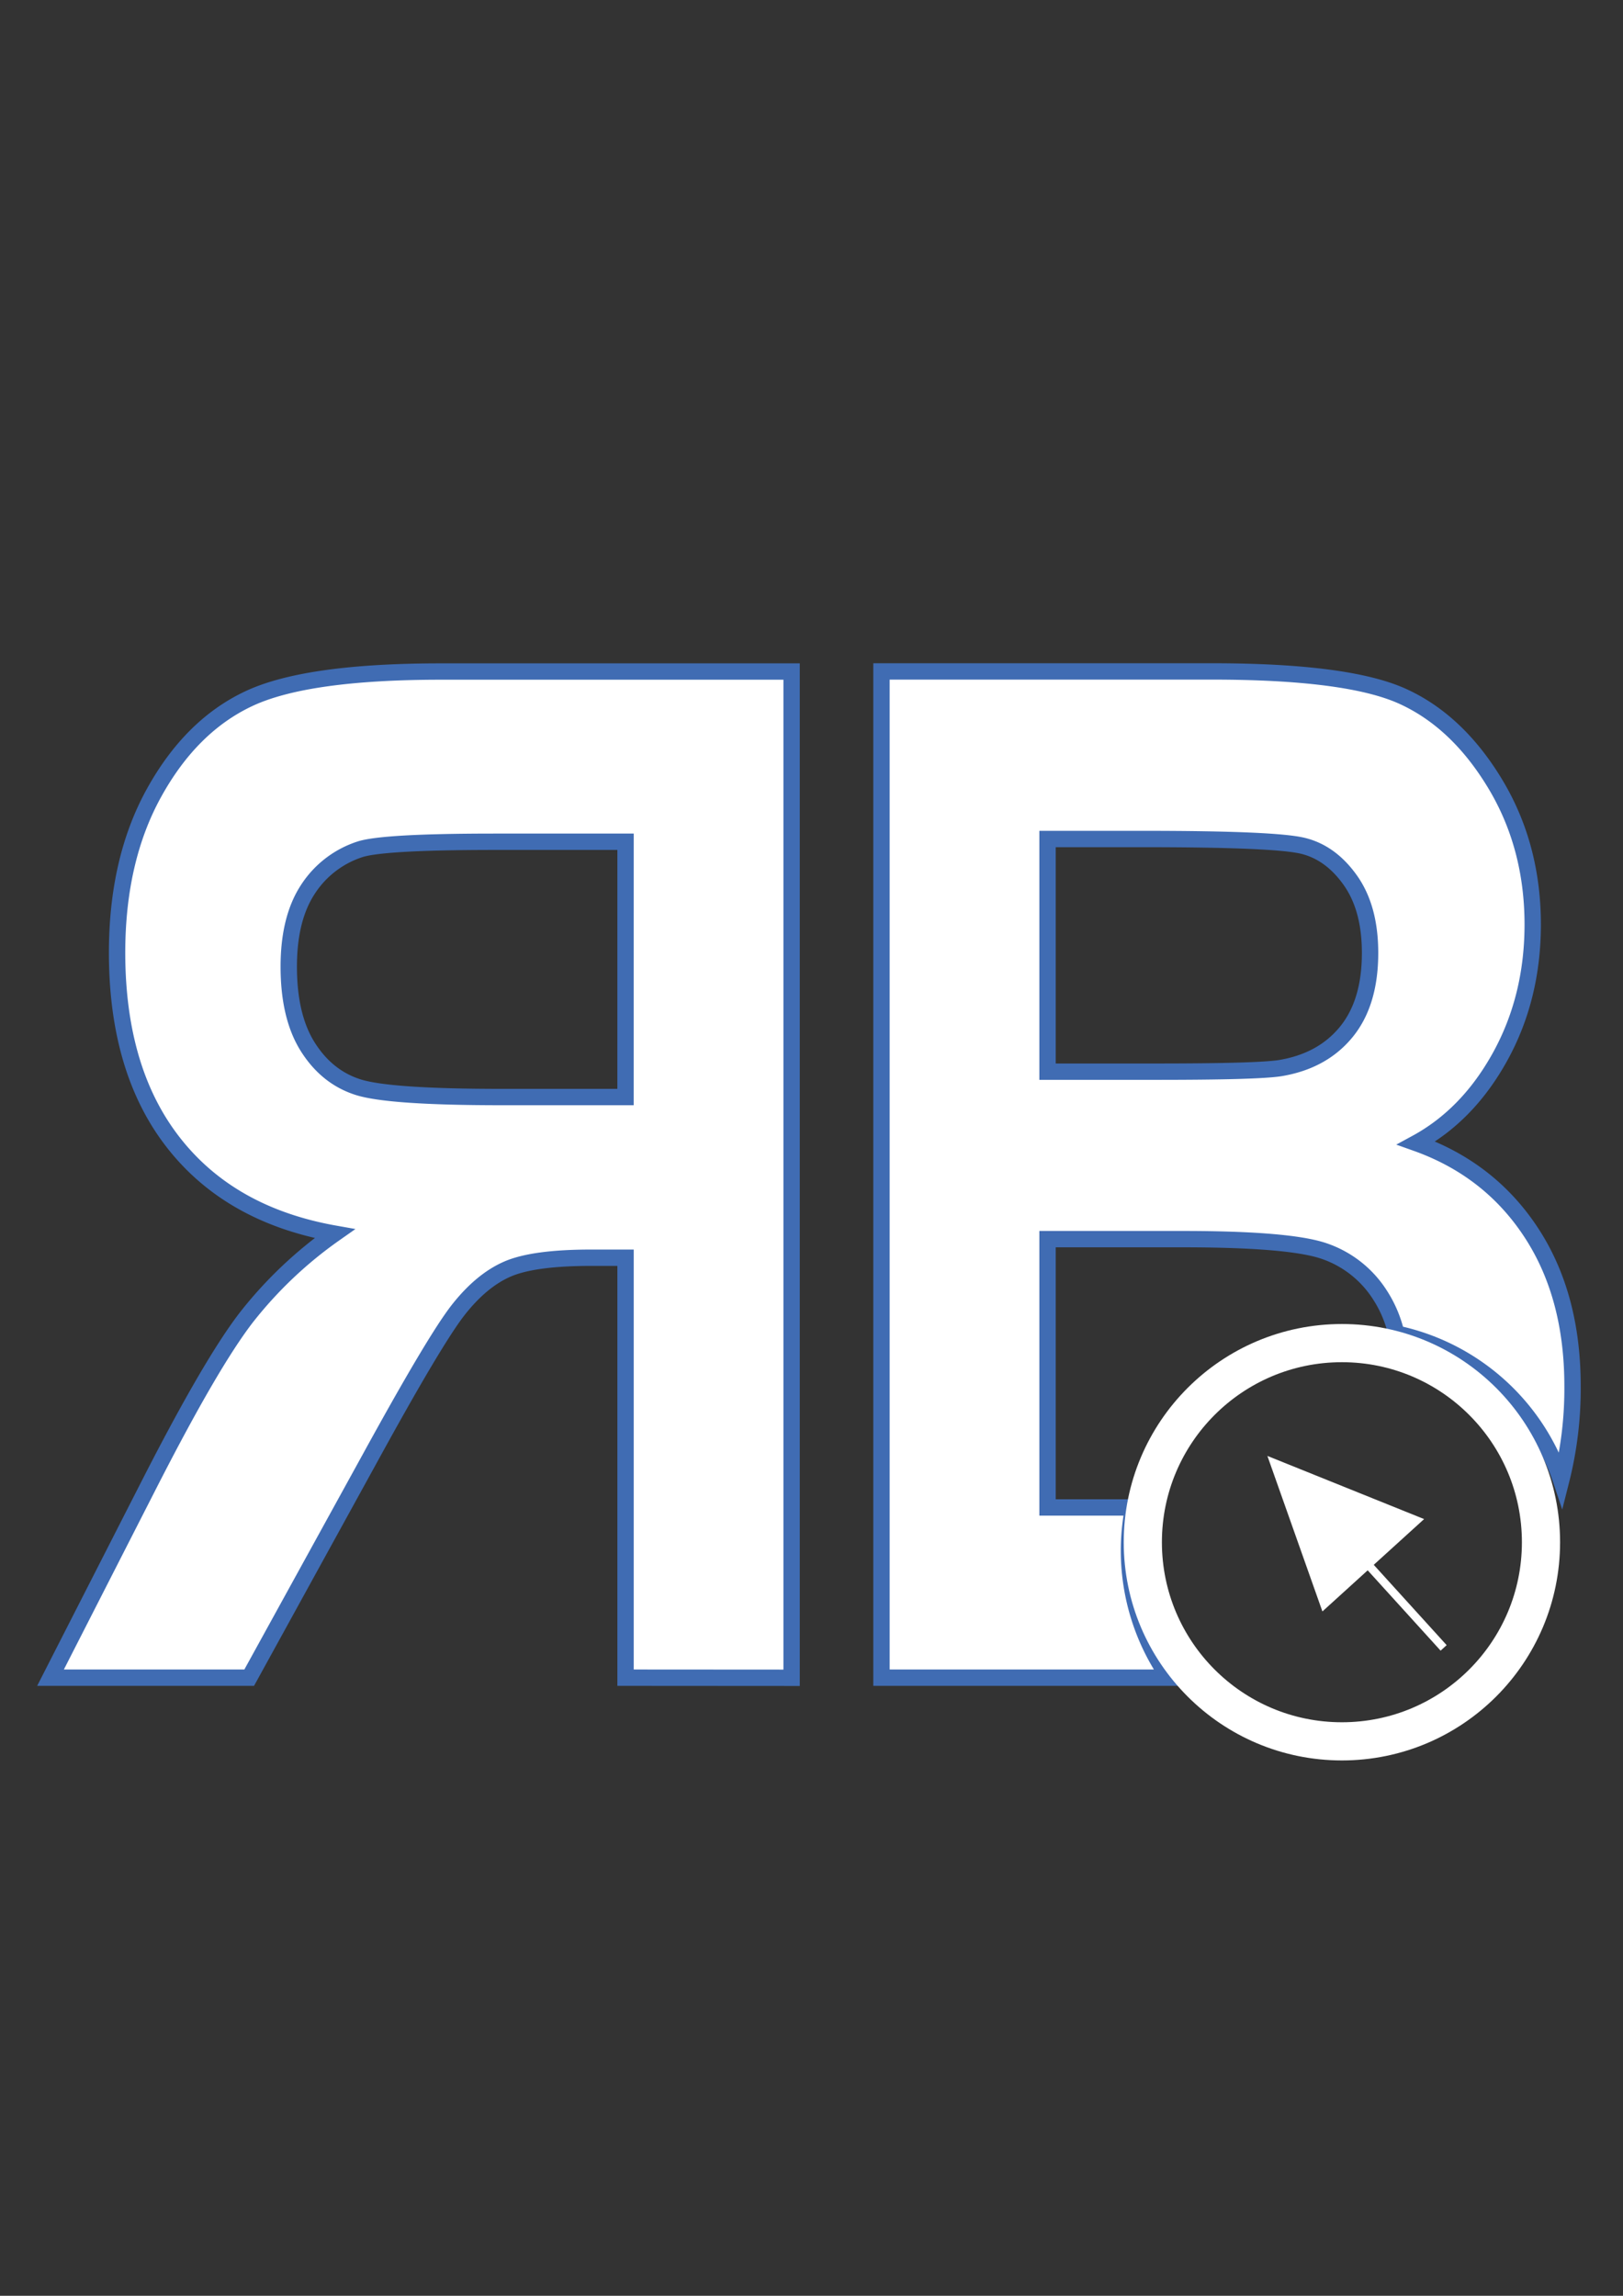 <svg id="Calque_1" data-name="Calque 1" xmlns="http://www.w3.org/2000/svg" viewBox="0 0 595.28 841.89"><rect x="0" y="0" width="595.28" height="841.89" fill="#333333" stroke="none"/><defs><style>.cls-1,.cls-2{fill:#fff;}.cls-1{stroke:#406cb3;stroke-width:6px;}.cls-1,.cls-3,.cls-4{stroke-miterlimit:10;}.cls-3,.cls-4{fill:none;stroke:#fff;}.cls-3{stroke-width:3px;}.cls-4{stroke-width:14px;}</style></defs><title>RB LOGO</title><path class="cls-1" d="M229.44,615.22v-154H216.85q-21.14,0-30.71,4.15T168,480.45q-8.55,10.95-32.42,54.49L91.4,615.22H18.53l36.74-72q22.15-43.28,35-60a152.67,152.67,0,0,1,32.47-30.83q-38.25-6.8-59-33.22T42.94,349.45q0-34.22,13.59-58.77T91.27,256.2q21.14-9.94,70.47-9.94H290.34v369Zm0-306.54H181.62q-41,0-49.58,2.77a35.93,35.93,0,0,0-19.13,14.72q-7,10.7-7,28.31,0,18.37,7,29.45t18.37,14.72q11.33,3.65,52.85,3.65h45.3Z"/><path class="cls-1" d="M415.64,552.8H384.22V454.4h49.42q39.34,0,52.07,4.39a39.31,39.31,0,0,1,20.42,16.07,44.35,44.35,0,0,1,6,14.18,81.45,81.45,0,0,1,60.46,53.87,137.09,137.09,0,0,0,4.18-34.65q0-33.22-15.21-56.37t-42.1-32.72q19-10.32,30.83-31.84t11.88-48.2q0-28.94-13.86-51.85t-34-32q-20.16-9.06-69.79-9.06H323.31v369H428.75a81.32,81.32,0,0,1-13.11-62.41ZM384.22,307.67h35.24q48.32,0,58.51,2.52t17.37,12.71q7.17,10.19,7.17,26.55,0,18.37-8.81,29.07t-24.41,13.21q-8.56,1.26-44.8,1.26H384.22Z"/><polygon class="cls-2" points="464.85 533.9 522.33 557.06 485.03 590.93 464.85 533.9"/><line class="cls-3" x1="529.49" y1="604.3" x2="496.1" y2="567.52"/><circle class="cls-4" cx="492.18" cy="565.55" r="73.02"/></svg>